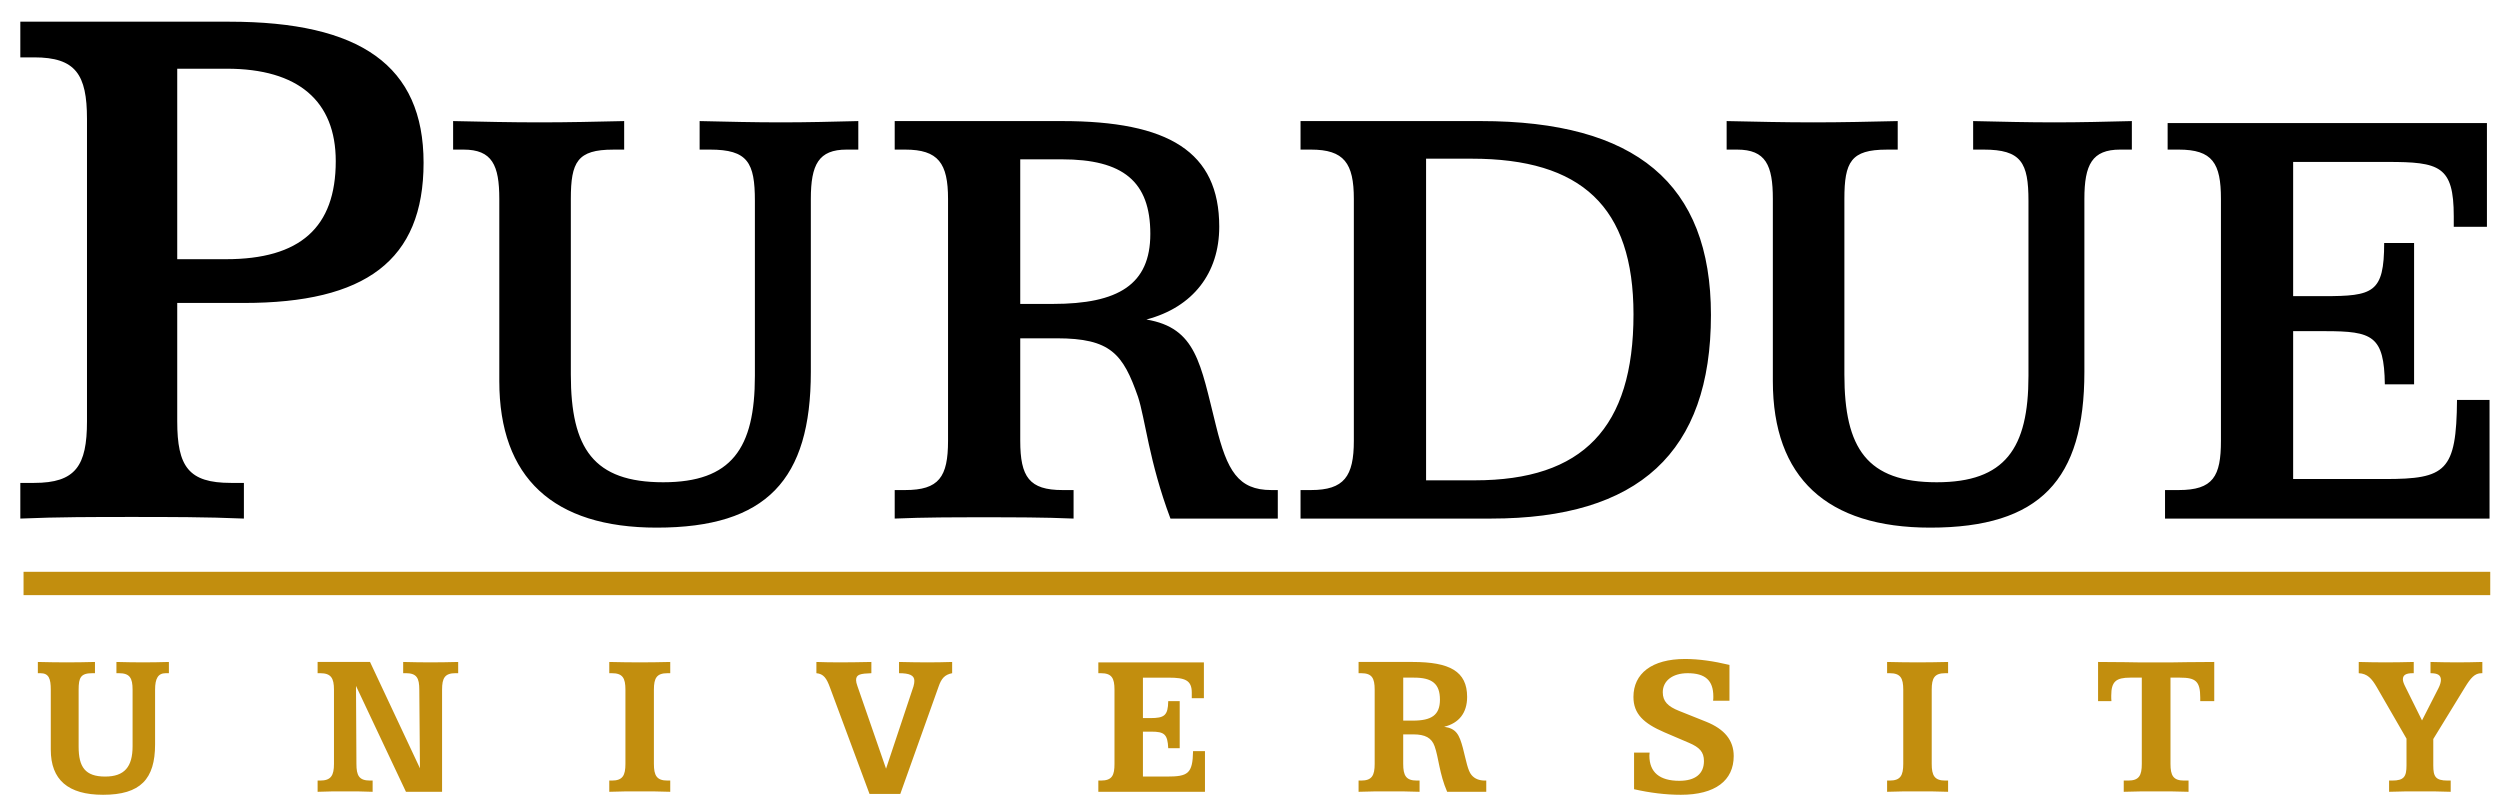 <?xml version="1.0" encoding="UTF-8"?>
<svg width="93px" height="30px" viewBox="0 0 93 30" version="1.1" xmlns="http://www.w3.org/2000/svg" xmlns:xlink="http://www.w3.org/1999/xlink">
    <!-- Generator: Sketch 59 (86127) - https://sketch.com -->
    <title>Purdue_University_wordmark</title>
    <desc>Created with Sketch.</desc>
    <g id="Adding---post-graduate-program-cards" stroke="none" stroke-width="1" fill="none" fill-rule="evenodd">
        <g id="Home-page_Purdue" transform="translate(-749, -760)" fill-rule="nonzero">
            <g id="Purdue_University_wordmark" transform="translate(749, 760)">
                <g id="Group" transform="translate(46.473, 15.099) scale(-1, 1) rotate(-180) translate(-46.473, -15.099) translate(0.07, 0.245)">
                    <g transform="translate(0.364, 0.363)" id="Shape">
                        <path d="M0.322,9.961 L0.322,11.288 L0.837,11.288 C2.379,11.288 2.802,11.921 2.802,13.58 L2.802,24.826 C2.802,26.485 2.379,27.118 0.837,27.118 L0.322,27.118 L0.322,28.445 C1.713,28.385 3.074,28.385 4.465,28.385 C5.856,28.385 7.248,28.385 8.639,28.445 L8.639,27.118 L8.155,27.118 C6.583,27.118 6.159,26.515 6.159,24.826 L6.159,20.424 L8.639,20.424 C13.145,20.424 15.323,18.857 15.323,15.208 C15.322,11.59 12.963,9.961 8.094,9.961 L0.322,9.961 L0.322,9.961 Z M6.159,11.71 L8.003,11.71 C10.664,11.71 12.056,12.916 12.056,15.148 C12.056,17.621 10.725,18.796 7.974,18.796 L6.159,18.796 L6.159,11.71 L6.159,11.71 Z M16.422,13.658 L16.422,14.719 L16.809,14.719 C17.874,14.719 18.14,15.298 18.14,16.553 L18.14,23.331 C18.14,26.926 20.148,28.782 23.995,28.782 C28.084,28.782 29.729,26.998 29.729,22.992 L29.729,16.553 C29.729,15.273 30.019,14.719 31.059,14.719 L31.495,14.719 L31.495,13.658 C30.55,13.682 29.583,13.706 28.615,13.706 C27.624,13.706 26.632,13.682 25.592,13.658 L25.592,14.719 L25.979,14.719 C27.382,14.719 27.648,15.202 27.648,16.626 L27.648,23.138 C27.648,25.84 26.777,27.094 24.237,27.094 C21.648,27.094 20.801,25.839 20.801,23.089 L20.801,16.553 C20.801,15.178 21.044,14.72 22.374,14.72 L22.785,14.72 L22.785,13.658 C21.745,13.682 20.704,13.706 19.64,13.706 C18.575,13.706 17.51,13.682 16.422,13.658 L16.422,13.658 Z M32.849,13.658 L32.849,14.719 L33.237,14.719 C34.471,14.719 34.833,15.225 34.833,16.553 L34.833,25.551 C34.833,26.901 34.495,27.384 33.237,27.384 L32.849,27.384 L32.849,28.445 C33.963,28.397 35.052,28.397 36.164,28.397 C37.277,28.397 38.39,28.397 39.503,28.445 L39.503,27.384 L39.092,27.384 C37.858,27.384 37.519,26.901 37.519,25.551 L37.519,21.739 L38.874,21.739 C40.882,21.739 41.341,22.318 41.898,23.91 C42.164,24.706 42.309,26.323 43.107,28.445 L47.1,28.445 L47.1,27.384 L46.858,27.384 C45.624,27.384 45.212,26.66 44.802,24.996 C44.22,22.679 44.075,21.353 42.212,21.04 C43.954,20.581 44.922,19.303 44.922,17.59 C44.922,14.792 43.035,13.658 39.067,13.658 L32.85,13.658 L32.849,13.658 Z M47.946,13.658 L47.946,14.719 L48.333,14.719 C49.567,14.719 49.929,15.225 49.929,16.553 L49.929,25.551 C49.929,26.877 49.567,27.384 48.333,27.384 L47.946,27.384 L47.946,28.445 L55.034,28.445 C60.527,28.445 63.213,25.985 63.213,20.871 C63.213,15.974 60.407,13.658 54.648,13.658 L47.947,13.658 L47.946,13.658 Z M63.797,13.658 L63.797,14.719 L64.186,14.719 C65.251,14.719 65.516,15.298 65.516,16.553 L65.516,23.331 C65.516,26.926 67.524,28.782 71.371,28.782 C75.46,28.782 77.105,26.998 77.105,22.992 L77.105,16.553 C77.105,15.273 77.395,14.719 78.436,14.719 L78.871,14.719 L78.871,13.658 C77.927,13.682 76.96,13.706 75.993,13.706 C75,13.706 74.008,13.682 72.967,13.658 L72.967,14.719 L73.356,14.719 C74.758,14.719 75.025,15.202 75.025,16.626 L75.025,23.138 C75.025,25.84 74.153,27.094 71.613,27.094 C69.024,27.094 68.177,25.839 68.177,23.089 L68.177,16.553 C68.177,15.178 68.42,14.72 69.75,14.72 L70.161,14.72 L70.161,13.658 C69.121,13.682 68.08,13.706 67.016,13.706 C65.951,13.706 64.886,13.682 63.797,13.658 L63.797,13.658 Z M80.202,13.73 L80.202,14.719 L80.613,14.719 C81.872,14.719 82.185,15.225 82.185,16.553 L82.185,25.551 C82.185,26.877 81.895,27.384 80.613,27.384 L80.105,27.384 L80.105,28.445 L92.177,28.445 L92.177,24.032 L90.967,24.032 C90.944,26.685 90.556,26.974 88.282,26.974 L84.871,26.974 L84.871,21.473 L86.057,21.473 C87.823,21.473 88.257,21.643 88.282,23.452 L89.37,23.452 L89.37,18.193 L88.257,18.193 C88.257,20.05 87.847,20.171 86.009,20.171 L84.871,20.171 L84.871,15.178 L88.378,15.178 C90.314,15.178 90.846,15.323 90.846,17.204 L90.846,17.59 L92.08,17.59 L92.08,13.731 L80.202,13.731 L80.202,13.73 Z M52.616,15.057 L54.308,15.057 C58.397,15.057 60.332,16.842 60.332,20.847 C60.332,25.068 58.445,27.022 54.43,27.022 L52.616,27.022 L52.616,15.057 L52.616,15.057 Z M37.519,15.081 L39.067,15.081 C41.341,15.081 42.358,15.902 42.358,17.855 C42.358,19.737 41.172,20.46 38.729,20.46 L37.519,20.46 L37.519,15.081 L37.519,15.081 Z" fill="#000000" transform="translate(46.25, 19.372) scale(-1, 1) rotate(-180) translate(-46.25, -19.372) "/>
                        <path d="M0.442,0.025 L0.442,0.893 L92.203,0.893 L92.203,0.025 L0.442,0.025 Z M62.252,3.268 C61.01,3.268 60.33,3.813 60.33,4.68 C60.33,5.31 60.71,5.663 61.477,5.994 L62.4,6.389 C62.788,6.555 62.953,6.727 62.953,7.066 C62.953,7.539 62.631,7.8 62.038,7.8 C61.302,7.8 60.923,7.484 60.923,6.862 C60.923,6.83 60.932,6.791 60.932,6.751 L60.353,6.751 L60.353,8.113 C60.947,8.248 61.532,8.32 62.093,8.32 C63.373,8.32 64.06,7.791 64.06,6.878 C64.06,6.294 63.72,5.877 63.032,5.601 L62.029,5.2 C61.61,5.034 61.421,4.844 61.421,4.505 C61.421,4.088 61.776,3.797 62.346,3.797 C63.001,3.797 63.302,4.064 63.302,4.663 C63.302,4.71 63.302,4.766 63.293,4.822 L63.902,4.822 L63.902,3.489 C63.31,3.347 62.757,3.268 62.252,3.268 L62.252,3.268 Z M0.974,3.379 L0.974,3.797 L1.068,3.797 C1.384,3.797 1.455,4.001 1.455,4.411 L1.455,6.642 C1.455,7.76 2.095,8.32 3.4,8.32 C4.791,8.32 5.335,7.736 5.335,6.444 L5.335,4.411 C5.335,3.993 5.446,3.797 5.731,3.797 L5.849,3.797 L5.849,3.379 C5.533,3.387 5.217,3.394 4.885,3.394 C4.561,3.394 4.238,3.387 3.897,3.379 L3.897,3.797 L3.992,3.797 C4.395,3.797 4.498,3.977 4.498,4.411 L4.498,6.515 C4.498,7.28 4.197,7.642 3.478,7.642 C2.735,7.642 2.491,7.287 2.491,6.531 L2.491,4.411 C2.491,3.954 2.57,3.797 3.005,3.797 L3.099,3.797 L3.099,3.379 C2.759,3.387 2.404,3.394 2.048,3.394 C1.701,3.394 1.336,3.387 0.974,3.379 L0.974,3.379 Z M11.381,3.379 L11.381,3.797 L11.476,3.797 C11.879,3.797 11.99,3.977 11.99,4.411 L11.99,7.169 C11.99,7.602 11.879,7.791 11.476,7.791 L11.381,7.791 L11.381,8.209 C11.729,8.193 12.069,8.193 12.409,8.193 C12.749,8.193 13.088,8.193 13.428,8.209 L13.428,7.791 L13.333,7.791 C12.92,7.791 12.825,7.602 12.825,7.169 L12.809,4.27 L14.667,8.208 L16.011,8.208 L16.011,4.41 C16.011,3.977 16.112,3.796 16.516,3.796 L16.61,3.796 L16.61,3.379 C16.263,3.387 15.923,3.394 15.576,3.394 C15.235,3.394 14.904,3.387 14.564,3.379 L14.564,3.796 L14.659,3.796 C15.07,3.796 15.164,3.977 15.164,4.41 L15.188,7.334 L13.331,3.379 L11.379,3.379 L11.381,3.379 Z M22.231,3.379 L22.231,3.797 L22.326,3.797 C22.729,3.797 22.832,3.977 22.832,4.411 L22.832,7.169 C22.832,7.602 22.729,7.791 22.326,7.791 L22.231,7.791 L22.231,8.209 C22.61,8.193 22.99,8.193 23.369,8.193 C23.74,8.193 24.12,8.193 24.499,8.209 L24.499,7.791 L24.397,7.791 C23.994,7.791 23.891,7.602 23.891,7.169 L23.891,4.411 C23.891,3.977 23.994,3.797 24.397,3.797 L24.499,3.797 L24.499,3.379 C24.12,3.387 23.74,3.394 23.369,3.394 C22.99,3.394 22.611,3.387 22.231,3.379 Z M29.936,3.379 L29.936,3.797 C30.205,3.821 30.316,3.986 30.442,4.332 L31.912,8.288 L33.057,8.288 L34.48,4.3 C34.583,4.001 34.702,3.852 34.986,3.797 L34.986,3.379 C34.702,3.387 34.394,3.394 34.069,3.394 C33.737,3.394 33.389,3.387 33.01,3.379 L33.01,3.797 C33.397,3.797 33.58,3.875 33.58,4.08 C33.58,4.135 33.572,4.206 33.548,4.285 L32.527,7.349 L31.46,4.27 C31.429,4.183 31.412,4.112 31.412,4.056 C31.412,3.836 31.578,3.813 31.981,3.797 L31.981,3.379 C31.547,3.387 31.151,3.394 30.811,3.394 C30.472,3.394 30.18,3.387 29.935,3.379 L29.936,3.379 Z M50.105,3.379 L50.105,3.797 L50.2,3.797 C50.602,3.797 50.704,3.977 50.704,4.411 L50.704,7.169 C50.704,7.602 50.602,7.791 50.2,7.791 L50.105,7.791 L50.105,8.209 C50.484,8.193 50.864,8.193 51.243,8.193 C51.615,8.193 51.994,8.193 52.374,8.209 L52.374,7.791 L52.271,7.791 C51.868,7.791 51.765,7.602 51.765,7.169 L51.765,6.073 L52.144,6.073 C52.578,6.073 52.824,6.2 52.934,6.516 C53.084,6.933 53.109,7.539 53.4,8.209 L54.855,8.209 L54.855,7.791 L54.815,7.791 C54.594,7.791 54.428,7.728 54.308,7.586 C54.167,7.421 54.111,7.067 53.985,6.578 C53.851,6.082 53.74,5.853 53.289,5.79 C53.842,5.656 54.143,5.27 54.143,4.68 C54.143,3.726 53.494,3.379 52.112,3.379 L50.105,3.379 L50.105,3.379 Z M69.766,3.379 L69.766,3.797 L69.862,3.797 C70.264,3.797 70.367,3.977 70.367,4.411 L70.367,7.169 C70.367,7.602 70.264,7.791 69.862,7.791 L69.766,7.791 L69.766,8.209 C70.146,8.193 70.526,8.193 70.905,8.193 C71.276,8.193 71.655,8.193 72.035,8.209 L72.035,7.791 L71.932,7.791 C71.528,7.791 71.426,7.602 71.426,7.169 L71.426,4.411 C71.426,3.977 71.528,3.797 71.932,3.797 L72.035,3.797 L72.035,3.379 C71.655,3.387 71.276,3.394 70.905,3.394 C70.526,3.394 70.146,3.387 69.766,3.379 Z M77.614,3.379 L77.614,4.837 L78.111,4.837 C78.103,4.758 78.104,4.695 78.104,4.632 C78.104,4.104 78.285,3.962 78.814,3.962 L79.241,3.962 L79.241,7.169 C79.241,7.602 79.139,7.791 78.736,7.791 L78.569,7.791 L78.569,8.209 C78.973,8.193 79.376,8.193 79.778,8.193 C80.174,8.193 80.577,8.193 80.98,8.209 L80.98,7.791 L80.814,7.791 C80.41,7.791 80.308,7.602 80.308,7.169 L80.308,3.962 L80.656,3.962 C81.24,3.962 81.415,4.088 81.415,4.71 L81.415,4.837 L81.936,4.837 L81.936,3.379 C81.09,3.379 80.584,3.394 80.419,3.394 L79.084,3.394 C78.926,3.394 78.435,3.379 77.614,3.379 L77.614,3.379 Z M87.311,3.379 L87.311,3.797 C87.634,3.813 87.793,3.993 87.982,4.316 L89.088,6.232 L89.088,7.224 C89.088,7.641 89.001,7.791 88.551,7.791 L88.44,7.791 L88.44,8.209 C88.828,8.193 89.214,8.193 89.593,8.193 C89.981,8.193 90.36,8.193 90.732,8.209 L90.732,7.791 L90.621,7.791 C90.162,7.791 90.084,7.641 90.084,7.224 L90.084,6.246 L91.262,4.323 C91.474,3.977 91.624,3.797 91.877,3.797 L91.909,3.797 L91.909,3.379 C91.601,3.387 91.285,3.394 90.968,3.394 C90.645,3.394 90.321,3.387 89.981,3.379 L89.981,3.797 C90.249,3.797 90.368,3.868 90.368,4.049 C90.368,4.127 90.336,4.238 90.28,4.348 L89.665,5.554 L89.048,4.309 C88.992,4.199 88.953,4.104 88.953,4.025 C88.953,3.868 89.065,3.797 89.317,3.797 L89.357,3.797 L89.357,3.379 C89.001,3.387 88.645,3.394 88.305,3.394 C87.966,3.394 87.634,3.387 87.311,3.379 L87.311,3.379 Z M40.424,3.394 L40.424,3.797 L40.519,3.797 C40.922,3.797 41.025,3.977 41.025,4.411 L41.025,7.169 C41.025,7.586 40.945,7.791 40.519,7.791 L40.424,7.791 L40.424,8.209 L44.391,8.209 L44.391,6.697 L43.948,6.697 C43.932,7.539 43.759,7.642 42.968,7.642 L42.083,7.642 L42.083,5.971 L42.391,5.971 C42.881,5.971 43,6.066 43.024,6.586 L43.451,6.586 L43.451,4.837 L43.024,4.837 C43.016,5.373 42.881,5.467 42.359,5.467 L42.083,5.467 L42.083,3.963 L43.055,3.963 C43.639,3.963 43.9,4.056 43.9,4.513 L43.9,4.727 L44.351,4.727 L44.351,3.394 L40.424,3.394 L40.424,3.394 Z M51.766,3.962 L52.169,3.962 C52.832,3.962 53.132,4.182 53.132,4.781 C53.132,5.357 52.816,5.561 52.128,5.561 L51.766,5.561 L51.766,3.963 L51.766,3.962 Z" fill="#C28E0E" transform="translate(46.323, 4.172) scale(-1, 1) rotate(-180) translate(-46.323, -4.172) "/>
                    </g>
                </g>
            </g>
        </g>
    </g>
</svg>
